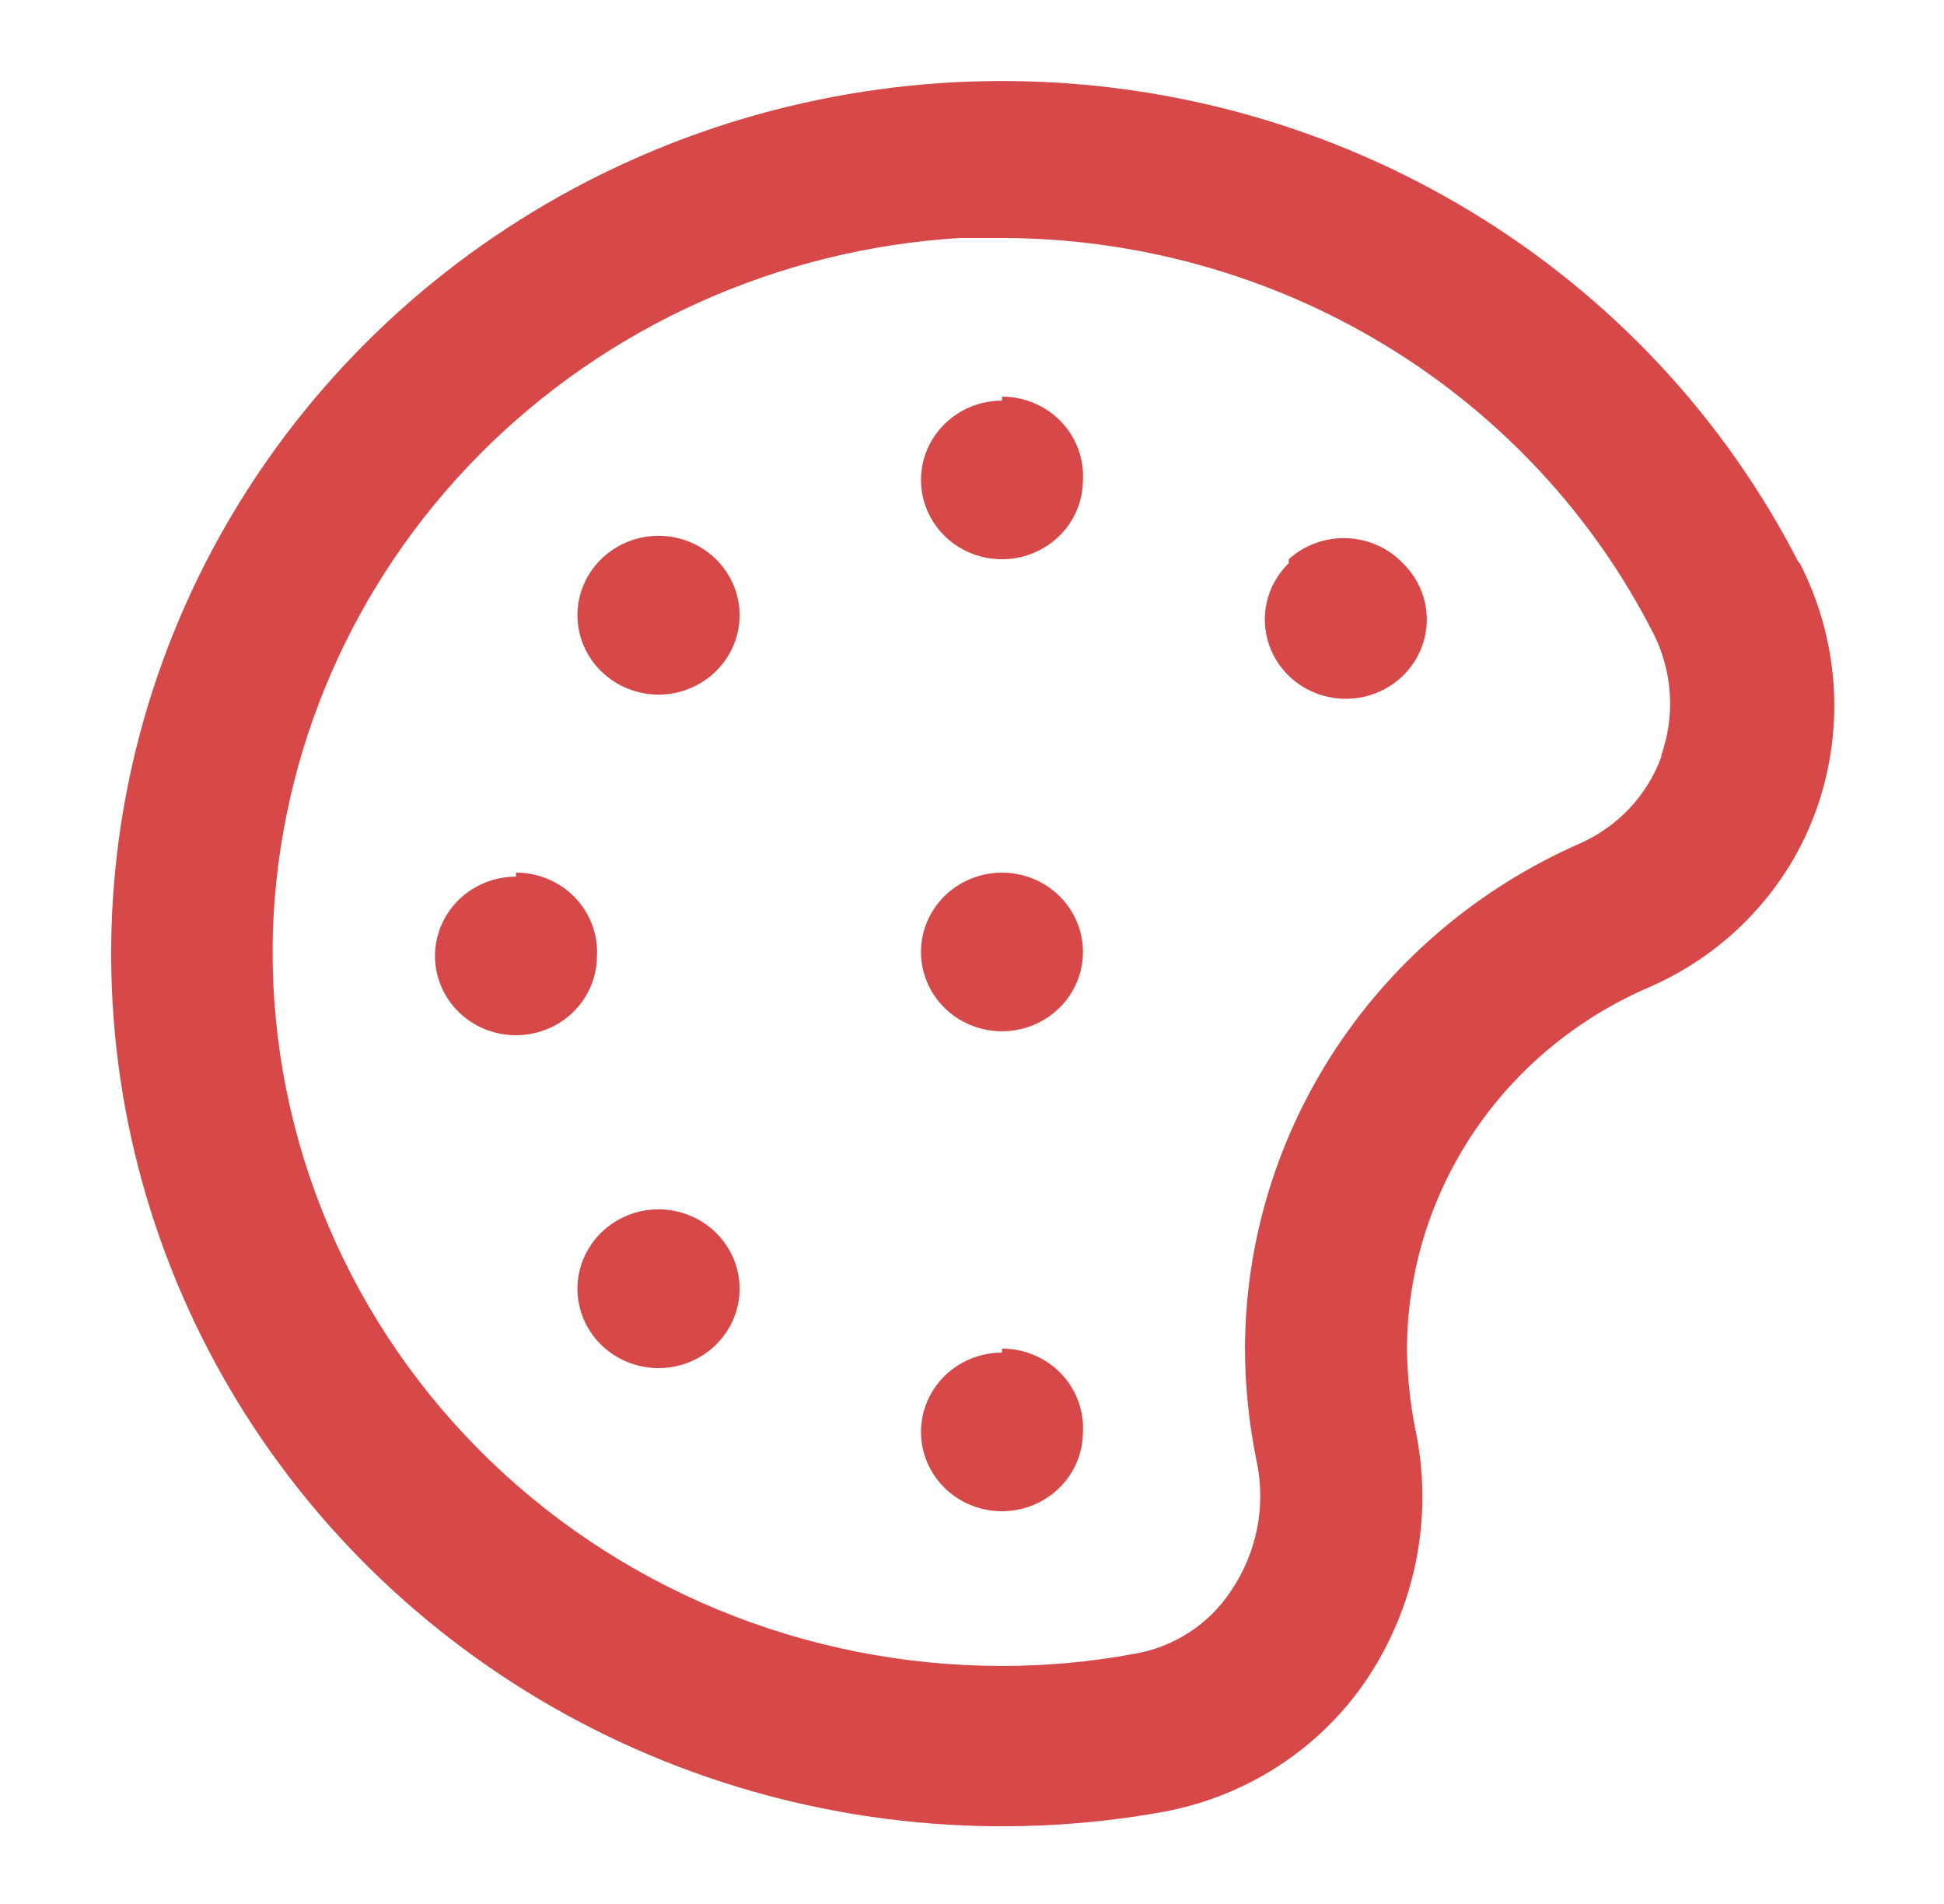 <svg width="48" height="47" viewBox="0 0 48 47" fill="none" xmlns="http://www.w3.org/2000/svg">
<path d="M14.84 30.433C14.467 30.799 14.258 31.296 14.258 31.813C14.258 32.331 14.467 32.827 14.84 33.194C15.026 33.377 15.247 33.523 15.491 33.622C15.735 33.722 15.996 33.773 16.26 33.773C16.524 33.773 16.785 33.722 17.029 33.622C17.273 33.523 17.494 33.377 17.68 33.194C18.052 32.827 18.262 32.331 18.262 31.813C18.262 31.296 18.052 30.799 17.68 30.433C17.494 30.249 17.273 30.103 17.029 30.004C16.785 29.904 16.524 29.853 16.26 29.853C15.996 29.853 15.735 29.904 15.491 30.004C15.247 30.103 15.026 30.249 14.84 30.433V30.433ZM14.84 13.806C14.467 14.173 14.258 14.669 14.258 15.187C14.258 15.704 14.467 16.201 14.84 16.567C15.026 16.751 15.247 16.897 15.491 16.996C15.735 17.096 15.996 17.147 16.26 17.147C16.524 17.147 16.785 17.096 17.029 16.996C17.273 16.897 17.494 16.751 17.68 16.567C18.052 16.201 18.262 15.704 18.262 15.187C18.262 14.669 18.052 14.173 17.68 13.806C17.494 13.623 17.273 13.477 17.029 13.378C16.785 13.278 16.524 13.227 16.26 13.227C15.996 13.227 15.735 13.278 15.491 13.378C15.247 13.477 15.026 13.623 14.84 13.806ZM24.74 33.39C24.344 33.39 23.958 33.504 23.629 33.72C23.3 33.935 23.044 34.241 22.892 34.599C22.741 34.956 22.701 35.35 22.778 35.73C22.856 36.11 23.046 36.459 23.326 36.733C23.605 37.007 23.962 37.193 24.35 37.269C24.738 37.344 25.14 37.305 25.505 37.157C25.871 37.009 26.183 36.758 26.403 36.436C26.623 36.114 26.74 35.735 26.74 35.348C26.754 35.083 26.712 34.817 26.617 34.568C26.523 34.319 26.378 34.092 26.191 33.899C26.004 33.707 25.779 33.554 25.529 33.45C25.28 33.345 25.011 33.291 24.74 33.292V33.39ZM12.74 21.64C12.344 21.64 11.958 21.754 11.629 21.97C11.3 22.185 11.044 22.491 10.892 22.849C10.741 23.206 10.701 23.6 10.778 23.98C10.856 24.36 11.046 24.709 11.326 24.983C11.605 25.257 11.962 25.443 12.35 25.519C12.738 25.594 13.14 25.555 13.505 25.407C13.871 25.259 14.183 25.008 14.403 24.686C14.623 24.364 14.74 23.985 14.74 23.598C14.754 23.333 14.712 23.067 14.617 22.818C14.523 22.569 14.378 22.342 14.191 22.149C14.004 21.957 13.779 21.804 13.529 21.7C13.28 21.595 13.011 21.541 12.74 21.542V21.64ZM24.74 9.89C24.344 9.89 23.958 10.004 23.629 10.22C23.3 10.435 23.044 10.741 22.892 11.098C22.741 11.456 22.701 11.85 22.778 12.23C22.856 12.61 23.046 12.959 23.326 13.233C23.605 13.507 23.962 13.693 24.35 13.769C24.738 13.844 25.14 13.805 25.505 13.657C25.871 13.509 26.183 13.258 26.403 12.936C26.623 12.614 26.74 12.235 26.74 11.848C26.754 11.583 26.712 11.317 26.617 11.068C26.523 10.819 26.378 10.592 26.191 10.399C26.004 10.207 25.779 10.054 25.529 9.95C25.28 9.845 25.011 9.791 24.74 9.792V9.89ZM31.82 13.904C31.539 14.178 31.347 14.527 31.269 14.907C31.191 15.287 31.23 15.681 31.381 16.04C31.532 16.398 31.788 16.705 32.118 16.921C32.447 17.136 32.834 17.251 33.23 17.251C33.626 17.251 34.013 17.136 34.342 16.921C34.672 16.705 34.928 16.398 35.079 16.04C35.23 15.681 35.269 15.287 35.191 14.907C35.113 14.527 34.921 14.178 34.64 13.904C34.279 13.526 33.779 13.304 33.251 13.285C32.722 13.267 32.208 13.454 31.82 13.806V13.904ZM44.42 13.904C42.592 10.325 39.781 7.315 36.303 5.213C32.826 3.11 28.818 1.997 24.731 2C20.644 2.002 16.638 3.119 13.163 5.226C9.688 7.333 6.881 10.346 5.057 13.927C3.233 17.509 2.464 21.517 2.836 25.502C3.208 29.488 4.706 33.293 7.163 36.491C9.62 39.689 12.939 42.154 16.746 43.609C20.554 45.064 24.7 45.452 28.72 44.728C29.731 44.542 30.694 44.16 31.552 43.606C32.411 43.051 33.148 42.334 33.72 41.497C34.337 40.587 34.762 39.566 34.972 38.494C35.181 37.421 35.17 36.319 34.94 35.25C34.814 34.604 34.747 33.949 34.74 33.292C34.749 31.394 35.321 29.54 36.386 27.954C37.451 26.369 38.964 25.121 40.74 24.362C41.698 23.942 42.557 23.334 43.266 22.576C43.975 21.819 44.517 20.927 44.86 19.955C45.207 18.963 45.347 17.913 45.271 16.866C45.195 15.82 44.906 14.8 44.42 13.865V13.904ZM41.02 18.683C40.849 19.151 40.584 19.582 40.241 19.948C39.897 20.315 39.482 20.61 39.02 20.817C36.56 21.895 34.47 23.646 33.001 25.859C31.533 28.072 30.747 30.653 30.74 33.292C30.743 34.212 30.837 35.13 31.02 36.033C31.142 36.585 31.15 37.155 31.044 37.71C30.937 38.265 30.718 38.794 30.4 39.265C30.131 39.677 29.776 40.029 29.359 40.299C28.943 40.569 28.473 40.75 27.98 40.831C26.912 41.028 25.827 41.126 24.74 41.125C22.328 41.126 19.941 40.653 17.72 39.733C15.499 38.813 13.489 37.466 11.81 35.77C10.131 34.075 8.817 32.067 7.946 29.865C7.075 27.663 6.665 25.312 6.74 22.952C6.895 18.551 8.718 14.364 11.853 11.207C14.989 8.051 19.212 6.15 23.7 5.875H24.72C28.072 5.876 31.356 6.793 34.204 8.523C37.052 10.253 39.35 12.727 40.84 15.667C41.298 16.597 41.363 17.667 41.02 18.643V18.683ZM24.74 21.542C24.344 21.542 23.958 21.657 23.629 21.872C23.3 22.087 23.044 22.393 22.892 22.751C22.741 23.108 22.701 23.502 22.778 23.882C22.856 24.262 23.046 24.611 23.326 24.885C23.605 25.159 23.962 25.345 24.35 25.421C24.738 25.496 25.14 25.457 25.505 25.309C25.871 25.161 26.183 24.91 26.403 24.588C26.623 24.266 26.74 23.887 26.74 23.5C26.74 22.981 26.529 22.483 26.154 22.115C25.779 21.748 25.27 21.542 24.74 21.542Z" fill="#D74848"/>
</svg>
